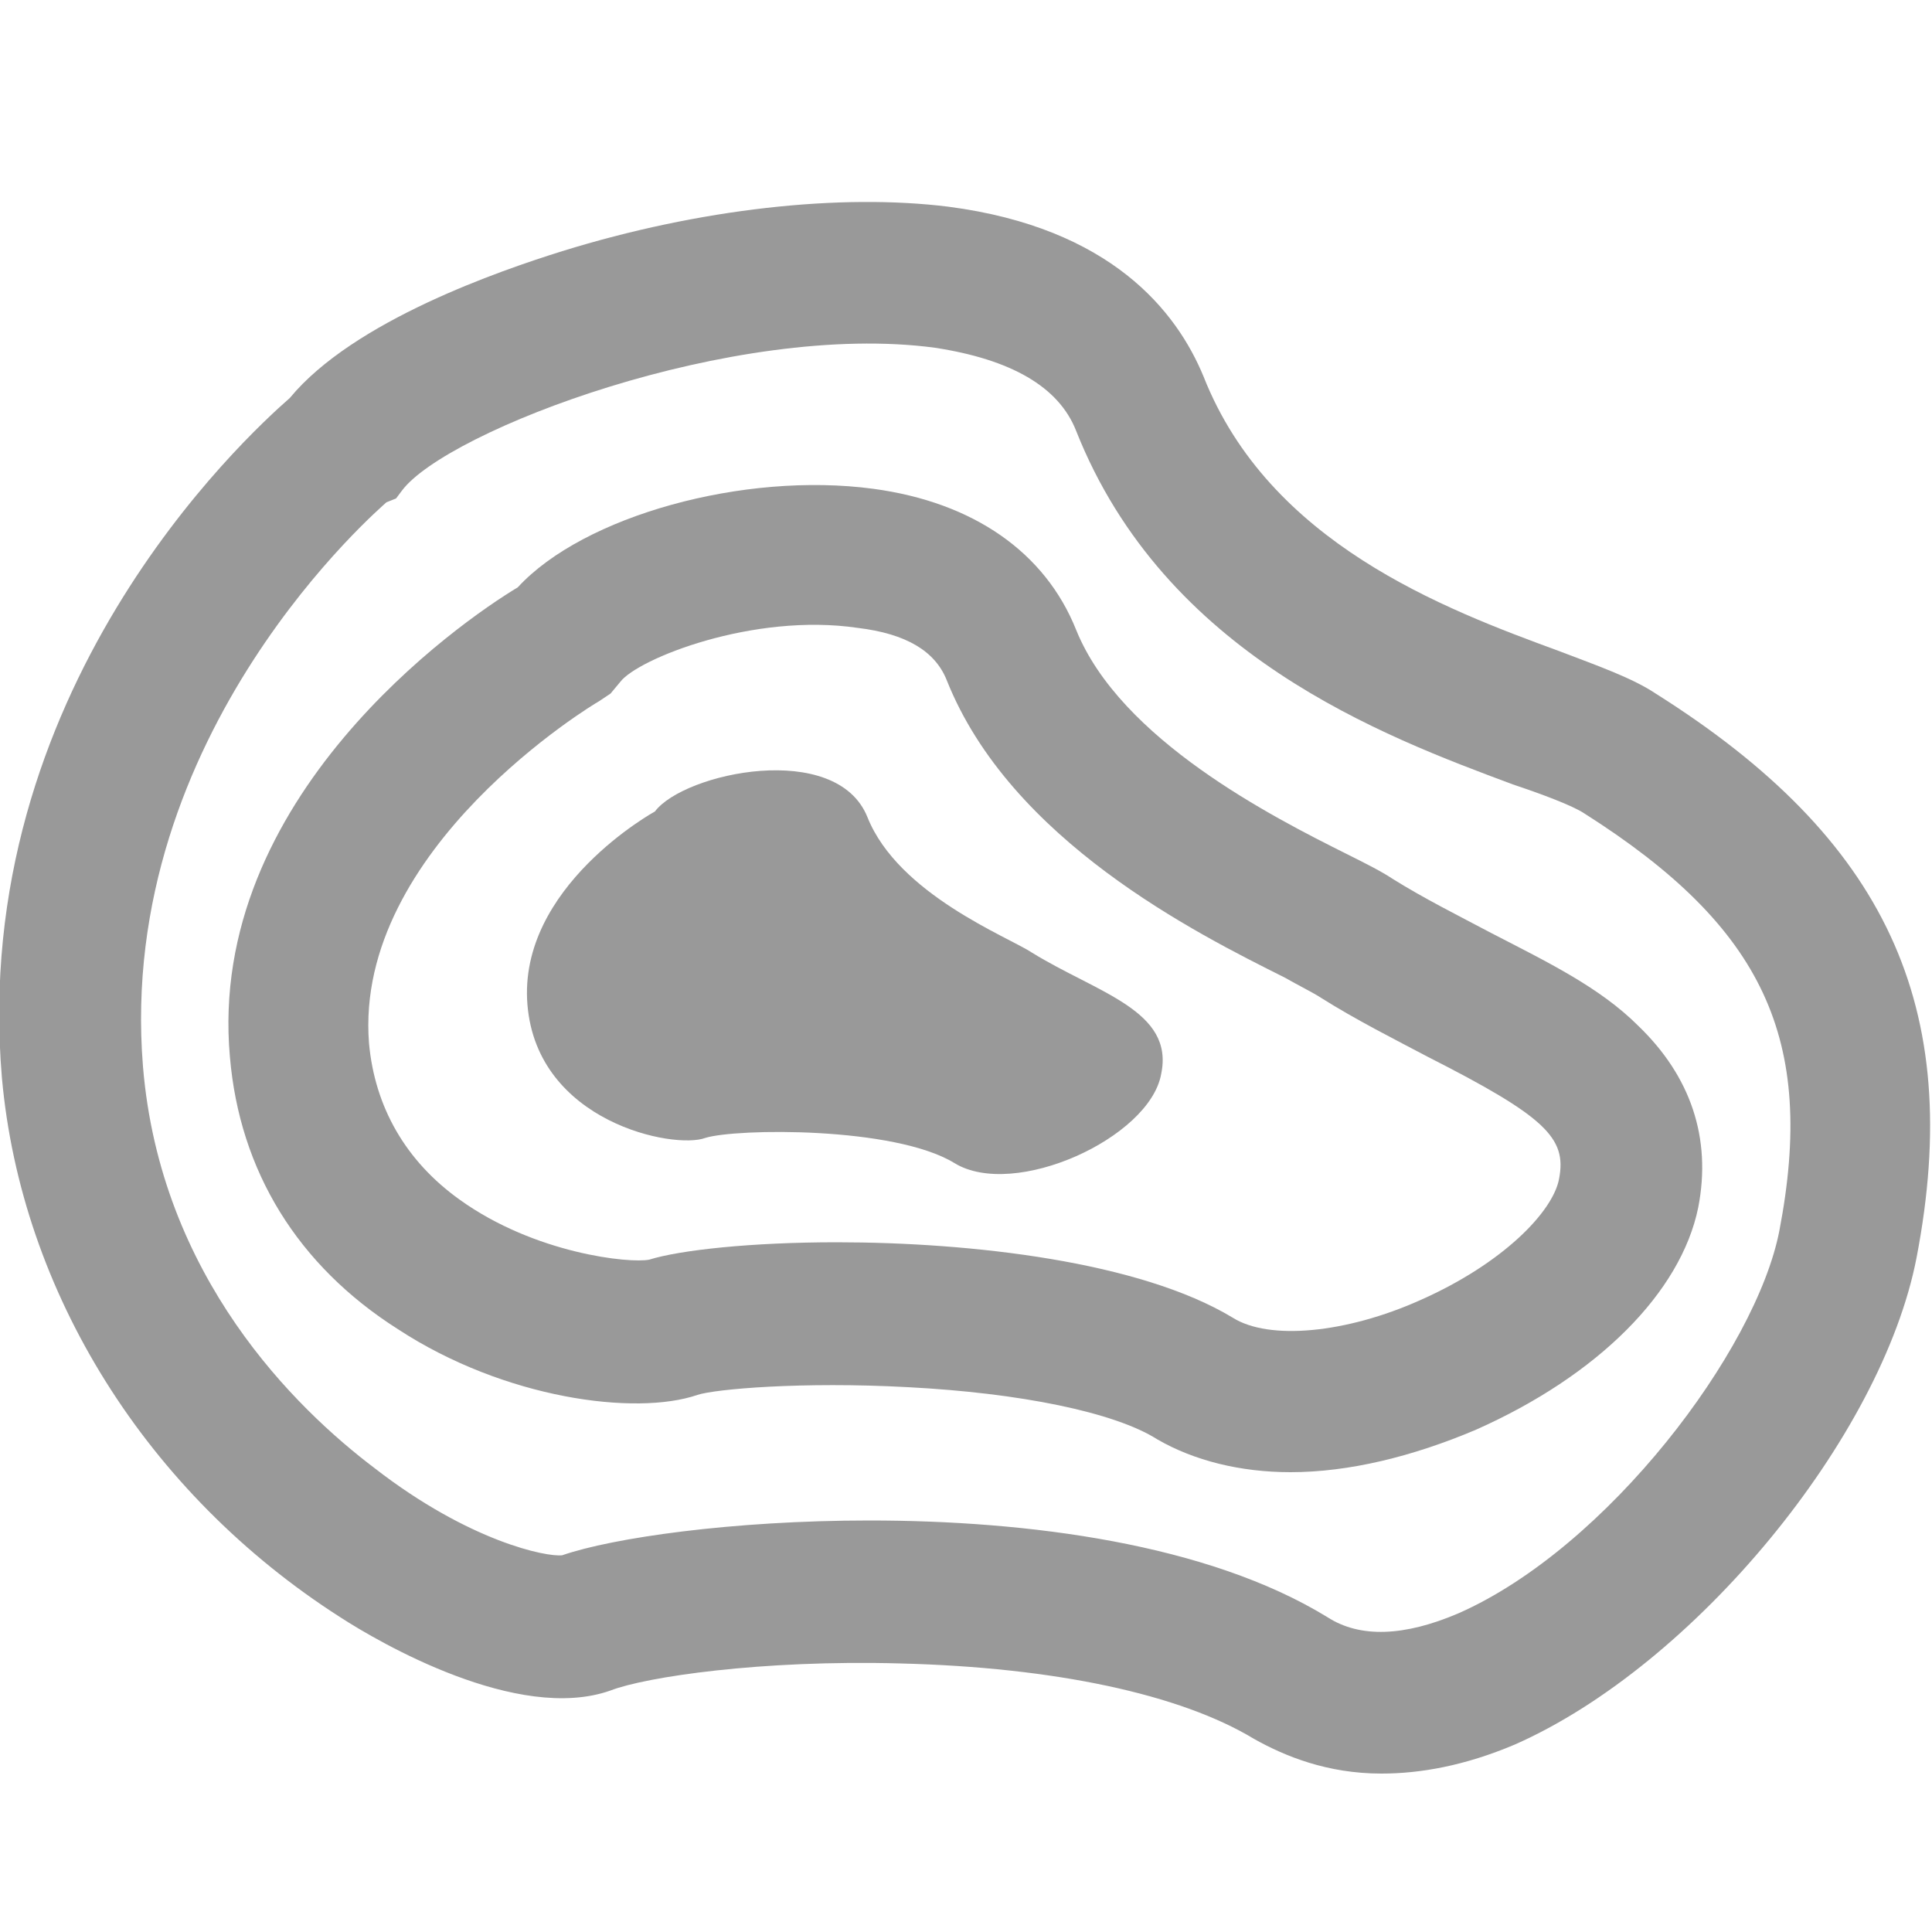<?xml version="1.0" encoding="utf-8"?>
<!-- Generator: Adobe Illustrator 21.0.0, SVG Export Plug-In . SVG Version: 6.00 Build 0)  -->
<svg version="1.1" id="Layer_1" xmlns="http://www.w3.org/2000/svg" xmlns:xlink="http://www.w3.org/1999/xlink" x="0px" y="0px"
	 viewBox="0 0 100 100" style="enable-background:new 0 0 100 100;" xml:space="preserve">
<style type="text/css">
	.st0{fill:#999999;}
</style>
<g>
	<g>
		<path class="st0" d="M71.5,91.8c-2.8,0-5-0.9-6.6-1.8c-3.8-2.3-10.3-3.7-18.3-3.9c-7.2-0.2-13.2,0.7-15,1.4
			c-4.8,1.7-12-2.5-14-3.8C7.6,77.3,1.1,66.9,0.1,55.8c-1.7-20,12.5-33.1,14.9-35.2c3.3-4,10.9-6.6,14.1-7.6c7.1-2.2,14.4-3,20-2.3
			c8.4,1.1,11.8,5.4,13.2,8.8c3.4,8.6,12.4,12,18.4,14.2c2.1,0.8,3.8,1.4,5,2.2c11.9,7.5,16,16.2,13.5,29.2
			c-1.8,9.3-11.5,21.1-20.8,25.2C75.8,91.4,73.5,91.8,71.5,91.8z M45,78.7c8.2,0,17.5,1.2,23.7,5c1.7,1.1,4,1,6.8-0.2
			c7.7-3.4,15.4-13.6,16.6-19.8c1.9-9.9-0.8-15.7-10.1-21.6c-0.6-0.4-2.2-1-3.7-1.5c-6.7-2.5-18-6.7-22.6-18.3
			c-0.9-2.3-3.4-3.7-7.3-4.3c-10.4-1.4-25.3,4.3-27.6,7.4l-0.3,0.4L20,26C19.8,26.2,6,37.9,7.4,55.2c0.9,10.9,7.9,17.7,12,20.8
			c4.9,3.8,8.9,4.6,9.7,4.5C31.7,79.6,37.9,78.7,45,78.7z M17.7,23.2L17.7,23.2L17.7,23.2z"/>
	</g>
	<g>
		<path class="st0" d="M66.8,76.2c-2.6,0-5-0.6-6.9-1.7c-2.2-1.4-7.1-2.4-12.9-2.7c-5.5-0.3-10,0.1-10.9,0.4
			c-3.2,1.1-10,0.2-15.5-3.4c-5.2-3.3-8.2-8.2-8.7-14.1c-1.2-13.4,11.9-22.5,14.9-24.3c3.4-3.7,11.7-6,18.4-5.1
			c5.2,0.7,8.9,3.3,10.5,7.3c2.3,5.7,10.2,9.7,14,11.6c1,0.5,1.8,0.9,2.4,1.3c1.6,1,3.4,1.9,5.1,2.8c2.9,1.5,5.6,2.8,7.6,4.8
			c2.7,2.6,3.8,5.8,3.1,9.4C87,66.9,82.7,71.2,76.4,74C73.1,75.4,69.8,76.2,66.8,76.2z M43.3,64.3c7,0,15.7,1,20.5,3.9
			c1.9,1.2,5.9,0.8,9.7-0.9c4.3-1.9,6.9-4.6,7.2-6.3c0.4-2.1-0.7-3.2-6.8-6.3c-1.7-0.9-3.7-1.9-5.6-3.1c-0.3-0.2-1.1-0.6-1.8-1
			c-4.6-2.3-14.2-7.1-17.5-15.4c-0.6-1.5-2.1-2.4-4.6-2.7C39,31.7,33,34.1,32.1,35.3l-0.5,0.6L31,36.3c-0.2,0.1-12.7,7.6-11.9,17.7
			c0.3,3.3,1.9,6.1,4.7,8.1c3.9,2.8,8.8,3.3,9.8,3.1C35.2,64.7,38.9,64.3,43.3,64.3z M33.6,65.2C33.6,65.2,33.6,65.2,33.6,65.2
			C33.6,65.2,33.6,65.2,33.6,65.2z M29.2,33.1L29.2,33.1L29.2,33.1z"/>
	</g>
	<g>
		<path class="st0" d="M33.9,42c1.5-2,9.4-3.7,11,0.3s7.3,6.2,8.5,7c3.4,2.1,7.4,3,6.7,6.3c-0.6,3.3-7.6,6.5-10.7,4.6
			c-3.1-1.9-11.3-1.8-12.9-1.3c-1.6,0.6-8.7-0.8-9.2-6.9S33.9,42,33.9,42z"/>
	</g>
</g>
</svg>
